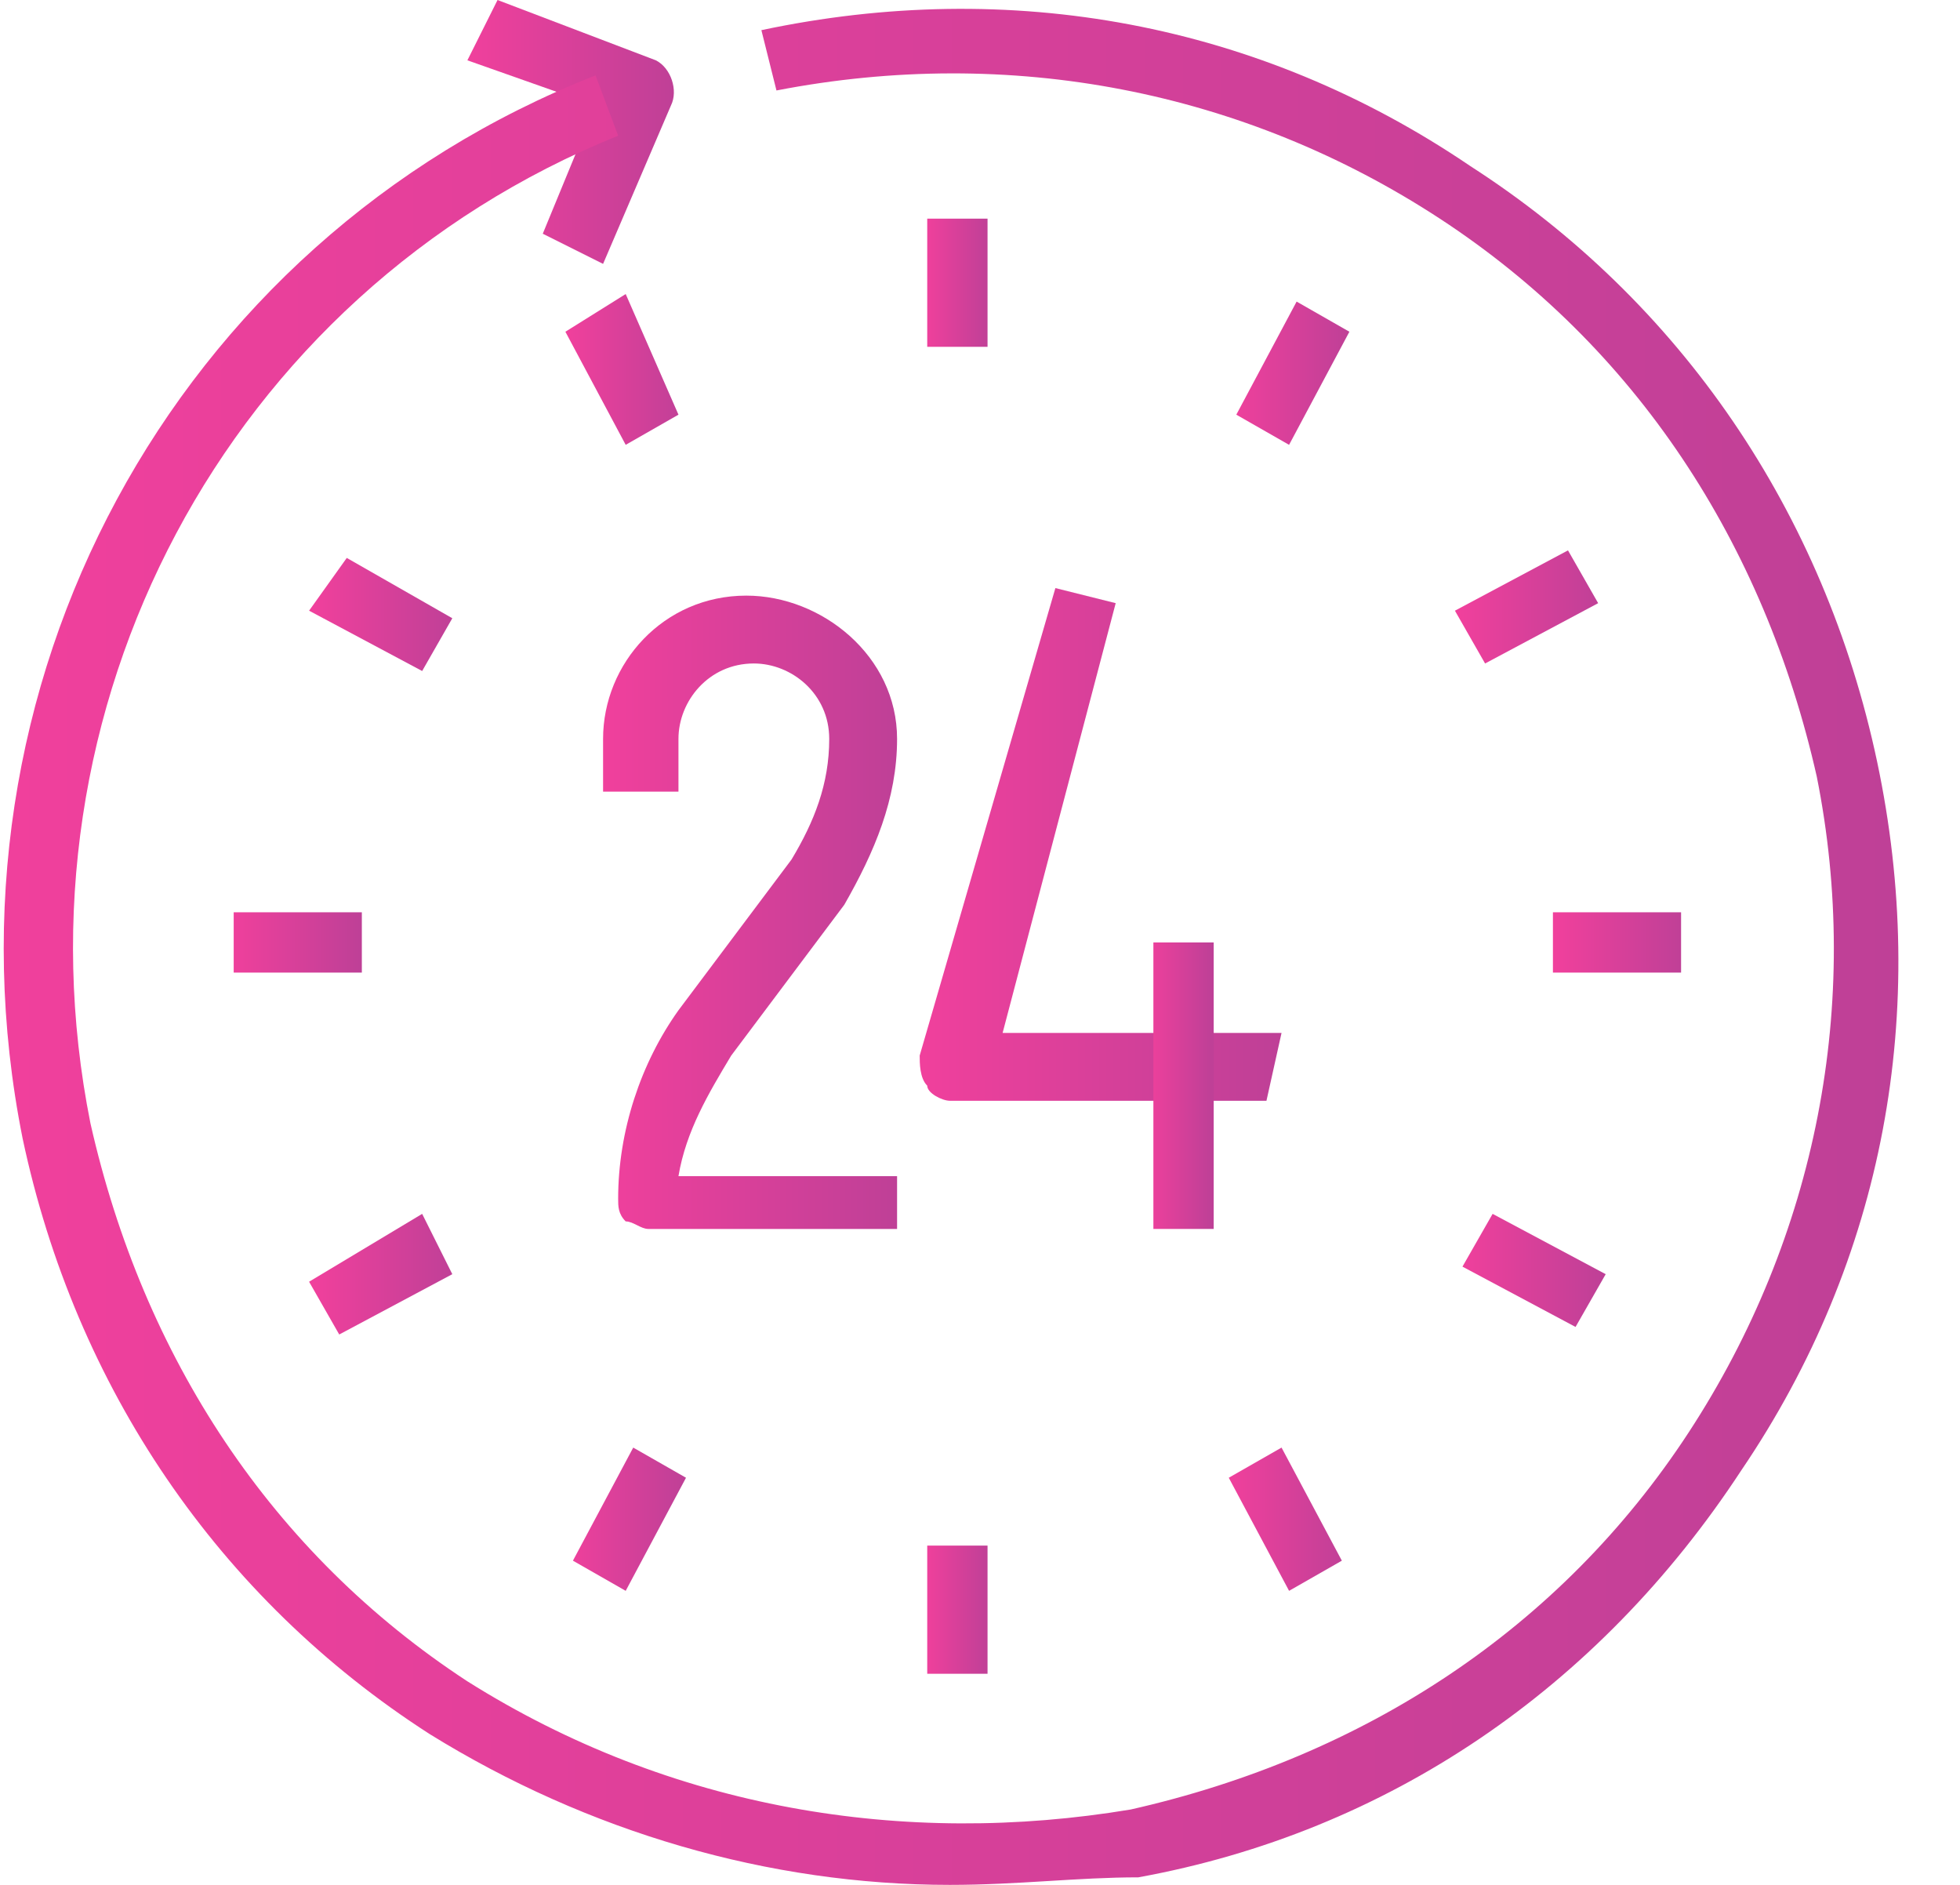 <?xml version="1.0" encoding="UTF-8"?> <!-- Generator: Adobe Illustrator 21.1.0, SVG Export Plug-In . SVG Version: 6.00 Build 0) --> <svg xmlns="http://www.w3.org/2000/svg" xmlns:xlink="http://www.w3.org/1999/xlink" id="Layer_1" x="0px" y="0px" viewBox="0 0 26 25" style="enable-background:new 0 0 26 25;" xml:space="preserve"> <style type="text/css"> .st0{fill:url(#SVGID_1_);} .st1{fill:url(#SVGID_2_);} .st2{fill:url(#SVGID_3_);} .st3{fill:url(#SVGID_4_);} .st4{fill:url(#SVGID_5_);} .st5{fill:url(#SVGID_6_);} .st6{fill:url(#SVGID_7_);} .st7{fill:url(#SVGID_8_);} .st8{fill:url(#SVGID_9_);} .st9{fill:url(#SVGID_10_);} .st10{fill:url(#SVGID_11_);} .st11{fill:url(#SVGID_12_);} .st12{fill:url(#SVGID_13_);} .st13{fill:url(#SVGID_14_);} .st14{fill:url(#SVGID_15_);} .st15{fill:url(#SVGID_16_);} .st16{fill:url(#SVGID_17_);} </style> <linearGradient id="SVGID_1_" gradientUnits="userSpaceOnUse" x1="6.199" y1="1.73" x2="8.96" y2="1.73"> <stop offset="0" style="stop-color:#F0409C"></stop> <stop offset="1" style="stop-color:#BF4097"></stop> </linearGradient> <path class="st0" d="M8,3.5L7.2,3.1l0.7-1.7L6.2,0.8L6.6,0l2.1,0.8C8.9,0.9,9,1.2,8.9,1.4L8,3.5z"></path> <linearGradient id="SVGID_2_" gradientUnits="userSpaceOnUse" x1="0.119" y1="12.5" x2="25.14" y2="12.5"> <stop offset="0" style="stop-color:#F0409C"></stop> <stop offset="1" style="stop-color:#BF4097"></stop> </linearGradient> <path class="st1" d="M12.6,25c-2.4,0-4.8-0.7-6.9-2c-2.8-1.8-4.7-4.6-5.4-7.9C-0.9,9.1,2.3,3.2,7.9,1l0.3,0.8 C3,3.9,0.1,9.4,1.2,14.9c0.7,3.1,2.4,5.7,5,7.4C8.9,24,12,24.5,15,24c3.1-0.7,5.7-2.4,7.4-5c1.7-2.6,2.3-5.7,1.7-8.7 c-0.7-3.1-2.4-5.7-5-7.4c-2.6-1.7-5.7-2.3-8.8-1.7l-0.2-0.8c3.3-0.7,6.6-0.1,9.4,1.8c2.8,1.8,4.7,4.6,5.4,7.9 c0.7,3.3,0.1,6.6-1.8,9.4c-1.9,2.9-4.7,4.8-8,5.4C14.3,24.9,13.5,25,12.6,25z"></path> <linearGradient id="SVGID_3_" gradientUnits="userSpaceOnUse" x1="12.275" y1="3.72" x2="13.123" y2="3.72"> <stop offset="0" style="stop-color:#F0409C"></stop> <stop offset="1" style="stop-color:#BF4097"></stop> </linearGradient> <path class="st2" d="M13.1,2.9h-0.8v1.7h0.8V2.9z"></path> <linearGradient id="SVGID_4_" gradientUnits="userSpaceOnUse" x1="12.275" y1="21.344" x2="13.123" y2="21.344"> <stop offset="0" style="stop-color:#F0409C"></stop> <stop offset="1" style="stop-color:#BF4097"></stop> </linearGradient> <path class="st3" d="M13.1,20.5h-0.8v1.7h0.8V20.5z"></path> <linearGradient id="SVGID_5_" gradientUnits="userSpaceOnUse" x1="7.518" y1="4.882" x2="9.101" y2="4.882"> <stop offset="0" style="stop-color:#F0409C"></stop> <stop offset="1" style="stop-color:#BF4097"></stop> </linearGradient> <path class="st4" d="M8.3,3.9L7.5,4.4l0.8,1.5l0.7-0.4L8.3,3.9z"></path> <linearGradient id="SVGID_6_" gradientUnits="userSpaceOnUse" x1="16.305" y1="20.169" x2="17.888" y2="20.169"> <stop offset="0" style="stop-color:#F0409C"></stop> <stop offset="1" style="stop-color:#BF4097"></stop> </linearGradient> <path class="st5" d="M17,19.2l-0.7,0.4l0.8,1.5l0.7-0.4L17,19.2z"></path> <linearGradient id="SVGID_7_" gradientUnits="userSpaceOnUse" x1="4.144" y1="8.157" x2="6.039" y2="8.157"> <stop offset="0" style="stop-color:#F0409C"></stop> <stop offset="1" style="stop-color:#BF4097"></stop> </linearGradient> <path class="st6" d="M4.6,7.4L4.1,8.1l1.5,0.8L6,8.2L4.6,7.4z"></path> <linearGradient id="SVGID_8_" gradientUnits="userSpaceOnUse" x1="19.364" y1="16.879" x2="21.26" y2="16.879"> <stop offset="0" style="stop-color:#F0409C"></stop> <stop offset="1" style="stop-color:#BF4097"></stop> </linearGradient> <path class="st7" d="M19.8,16.1l-0.4,0.7l1.5,0.8l0.4-0.7L19.8,16.1z"></path> <linearGradient id="SVGID_9_" gradientUnits="userSpaceOnUse" x1="3.063" y1="12.499" x2="4.762" y2="12.499"> <stop offset="0" style="stop-color:#F0409C"></stop> <stop offset="1" style="stop-color:#BF4097"></stop> </linearGradient> <path class="st8" d="M4.8,12.1H3.1v0.8h1.7V12.1z"></path> <linearGradient id="SVGID_10_" gradientUnits="userSpaceOnUse" x1="20.636" y1="12.499" x2="22.335" y2="12.499"> <stop offset="0" style="stop-color:#F0409C"></stop> <stop offset="1" style="stop-color:#BF4097"></stop> </linearGradient> <path class="st9" d="M22.3,12.1h-1.7v0.8h1.7V12.1z"></path> <linearGradient id="SVGID_11_" gradientUnits="userSpaceOnUse" x1="4.15" y1="16.928" x2="6.045" y2="16.928"> <stop offset="0" style="stop-color:#F0409C"></stop> <stop offset="1" style="stop-color:#BF4097"></stop> </linearGradient> <path class="st10" d="M5.6,16.1L4.1,17l0.4,0.7L6,16.9L5.6,16.1z"></path> <linearGradient id="SVGID_12_" gradientUnits="userSpaceOnUse" x1="19.361" y1="8.124" x2="21.256" y2="8.124"> <stop offset="0" style="stop-color:#F0409C"></stop> <stop offset="1" style="stop-color:#BF4097"></stop> </linearGradient> <path class="st11" d="M20.8,7.3l-1.5,0.8l0.4,0.7l1.5-0.8L20.8,7.3z"></path> <linearGradient id="SVGID_13_" gradientUnits="userSpaceOnUse" x1="7.502" y1="20.134" x2="9.085" y2="20.134"> <stop offset="0" style="stop-color:#F0409C"></stop> <stop offset="1" style="stop-color:#BF4097"></stop> </linearGradient> <path class="st12" d="M8.4,19.2l-0.8,1.5l0.7,0.4l0.8-1.5L8.4,19.2z"></path> <linearGradient id="SVGID_14_" gradientUnits="userSpaceOnUse" x1="16.318" y1="4.901" x2="17.902" y2="4.901"> <stop offset="0" style="stop-color:#F0409C"></stop> <stop offset="1" style="stop-color:#BF4097"></stop> </linearGradient> <path class="st13" d="M17.2,4l-0.8,1.5l0.7,0.4l0.8-1.5L17.2,4z"></path> <linearGradient id="SVGID_15_" gradientUnits="userSpaceOnUse" x1="8.029" y1="12.108" x2="11.883" y2="12.108"> <stop offset="0" style="stop-color:#F0409C"></stop> <stop offset="1" style="stop-color:#BF4097"></stop> </linearGradient> <path class="st14" d="M11.9,16.3H8.6c-0.1,0-0.2-0.1-0.3-0.1c-0.1-0.1-0.1-0.2-0.1-0.3c0-0.9,0.3-1.8,0.8-2.5l1.5-2 c0.3-0.5,0.5-1,0.5-1.6c0-0.6-0.5-1-1-1c-0.6,0-1,0.5-1,1v0.7H8V9.8c0-1,0.8-1.9,1.9-1.9c1,0,2,0.8,2,1.9c0,0.8-0.3,1.5-0.7,2.2 l-1.5,2c-0.3,0.5-0.6,1-0.7,1.6h2.9V16.3z"></path> <linearGradient id="SVGID_16_" gradientUnits="userSpaceOnUse" x1="12.248" y1="11.194" x2="16.913" y2="11.194"> <stop offset="0" style="stop-color:#F0409C"></stop> <stop offset="1" style="stop-color:#BF4097"></stop> </linearGradient> <path class="st15" d="M16.8,14.6h-4.2c-0.1,0-0.3-0.1-0.3-0.2c-0.1-0.1-0.1-0.3-0.1-0.4L14,7.8L14.8,8l-1.5,5.7h3.7L16.8,14.6z"></path> <linearGradient id="SVGID_17_" gradientUnits="userSpaceOnUse" x1="15.214" y1="14.425" x2="16.063" y2="14.425"> <stop offset="0" style="stop-color:#F0409C"></stop> <stop offset="1" style="stop-color:#BF4097"></stop> </linearGradient> <path class="st16" d="M16.1,12.5h-0.8v3.8h0.8V12.5z"></path> </svg> 